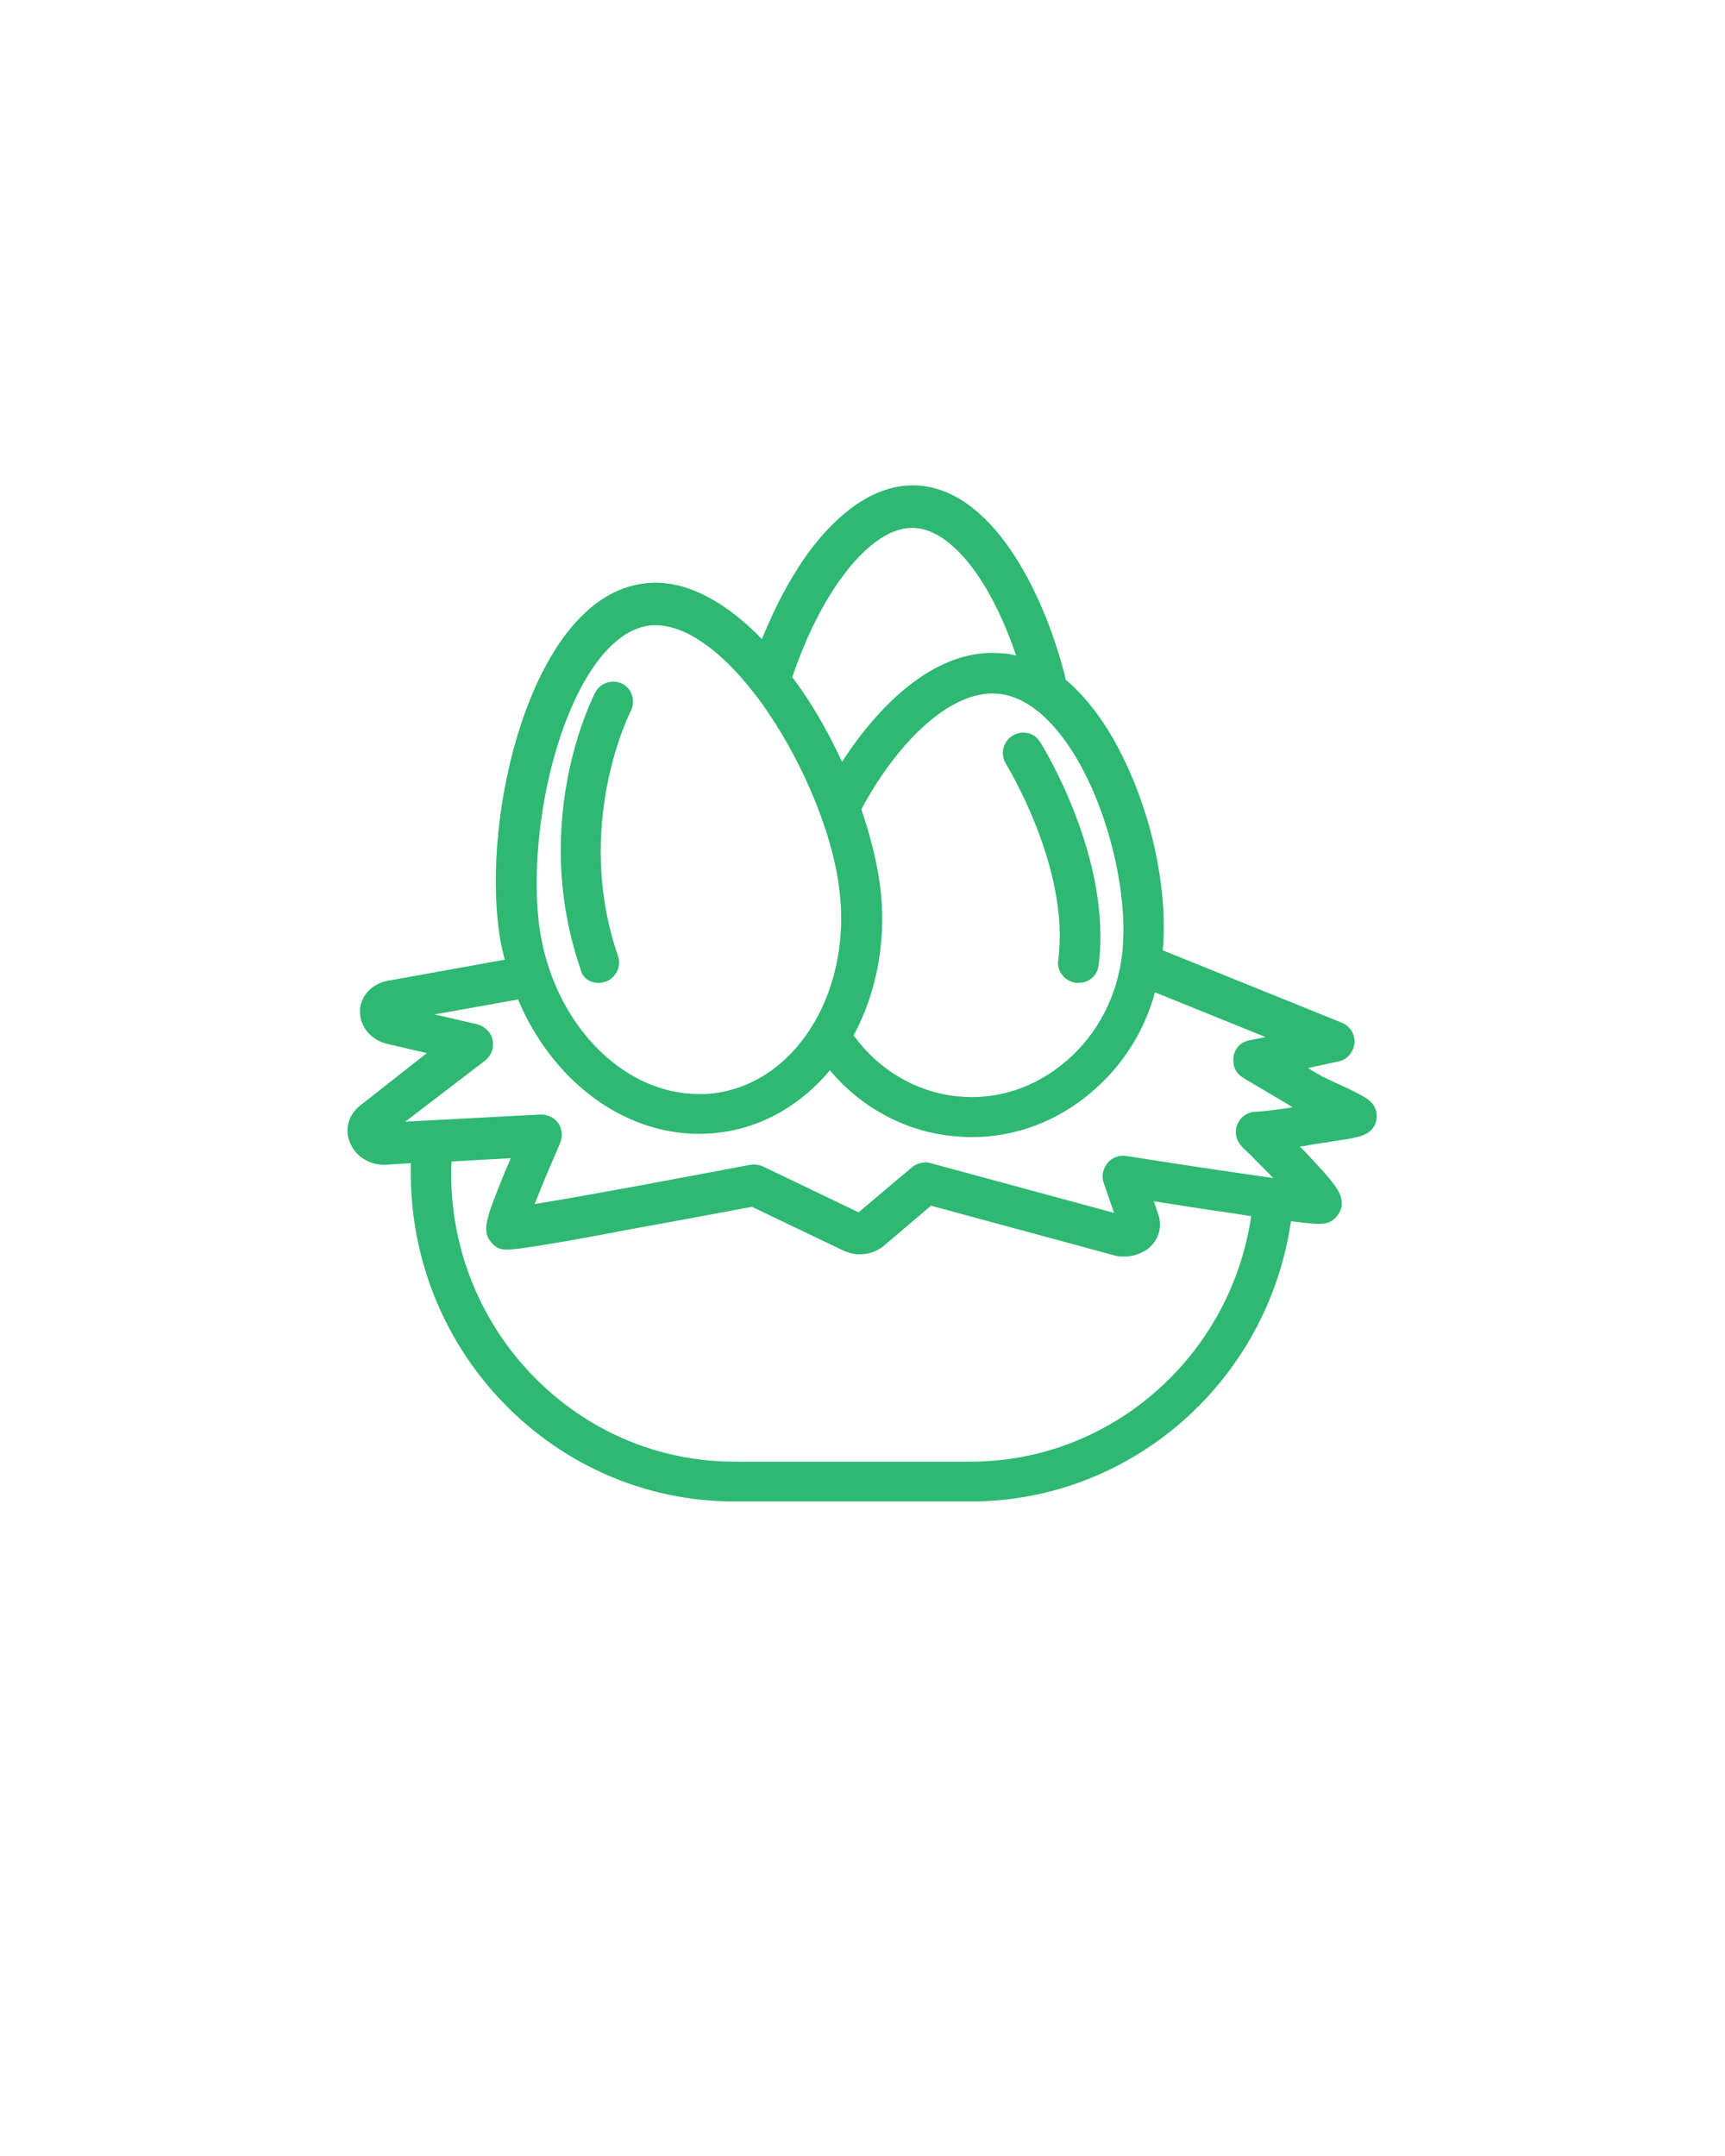 <?xml version="1.0" encoding="utf-8"?>
<!-- Generator: Adobe Illustrator 24.3.0, SVG Export Plug-In . SVG Version: 6.00 Build 0)  -->
<svg version="1.1" id="Layer_1" xmlns="http://www.w3.org/2000/svg" xmlns:xlink="http://www.w3.org/1999/xlink" x="0px" y="0px"
	 viewBox="0 0 312 390" style="enable-background:new 0 0 312 390;" xml:space="preserve">
<style type="text/css">
	.st0{fill:#2EB872;}
</style>
<path class="st0" d="M108.3,177.8c0.4,0,0.8-0.1,1.2-0.2c1.9-0.7,2.9-2.7,2.3-4.6c-8.2-23.8,2.2-44.2,2.3-44.4
	c0.9-1.8,0.2-4-1.5-4.9c-1.8-0.9-4-0.2-4.9,1.5c-0.5,0.9-11.9,23.3-2.7,50.1C105.3,176.9,106.7,177.8,108.3,177.8z"/>
<path class="st0" d="M69.2,210.7c0.2,0,0.3,0,0.5,0l4.6-0.3c0,0.6,0,1.2,0,1.8c0,32.8,26.3,59.4,58.5,59.4h42.8
	c29,0,53.7-21.7,57.9-50.7c5.5,0.7,6.8,0.8,8.2-0.8c2.4-2.7-0.1-5.5-1.5-7.2c-1-1.2-2.4-2.7-4.2-4.6c-0.3-0.3-0.6-0.6-0.9-0.9
	c1-0.1,1.9-0.3,2.4-0.4c2.3-0.3,4.3-0.7,5.9-0.9c0.8-0.1,1.5-0.3,2-0.4c3.2-0.7,3.6-2.7,3.6-3.8c0-2.4-1.8-3.3-4-4.4
	c-1.1-0.6-2.5-1.2-3.8-1.8c-0.8-0.4-1.9-0.9-2.1-1c-0.7-0.4-1.6-0.9-2.5-1.5l5.5-1.2c1.6-0.3,2.7-1.7,2.9-3.3
	c0.1-1.6-0.8-3.1-2.3-3.7l-32.4-13.1c0.9-9.7-1.4-22.1-6.1-32.6c-3.2-7.2-7.1-12.7-11.5-16.4c0-0.2,0-0.4-0.1-0.7
	c-4-15.6-13.4-33.9-27-34.4c-6.3-0.2-12.7,3.6-18.5,11c-3.5,4.5-6.7,10.4-9.3,16.8c-6.4-6.6-13-10.2-19.3-10.2
	c-0.8,0-1.6,0.1-2.4,0.2c-9.1,1.3-16.8,10.3-21.8,25.2c-4.1,12.3-5.6,26.9-4,38c0.2,1.6,0.6,3.2,1,4.8l-21.1,3.8
	c-3,0.5-5.1,2.9-5.1,5.6c0,2.7,2,5.1,4.8,5.8l7.3,1.7l-12.2,9.6c-2.2,1.8-2.8,4.8-1.4,7.2C64.7,209.4,66.9,210.6,69.2,210.7z
	 M175.6,264.4h-42.8c-28.2,0-51.2-23.4-51.2-52.1c0-0.7,0-1.5,0.1-2.2l10.7-0.6c-0.4,0.9-0.8,1.8-1.2,2.8
	c-3.3,8.1-4.2,10.5-2.2,12.6c1.5,1.6,2.5,1.4,10.5,0.1c3.8-0.6,9-1.6,15.4-2.8c8.9-1.6,17.9-3.3,21.1-3.9l16.5,7.9
	c0.9,0.4,1.9,0.7,2.9,0.7c1.7,0,3.2-0.5,4.4-1.5l8.6-7.3l33.2,9c0.6,0.2,1.1,0.2,1.7,0.2c0,0,0.1,0,0.1,0c1.5,0,2.9-0.5,4.1-1.3
	c2-1.5,2.8-4,2-6.3l-0.8-2.4c3.3,0.5,7.5,1.2,11.7,1.8c2.2,0.3,4.1,0.6,5.9,0.9C222.6,245.3,201,264.4,175.6,264.4z M197.5,142.6
	c4.2,9.5,6.4,21.1,5.5,29.6c-0.8,7.8-4.4,14.8-10.1,19.7c-5.7,4.9-12.7,7.2-19.9,6.4c-7.4-0.8-14.1-4.8-18.6-11
	c4.3-8,6.2-18,4.6-28.3c-0.6-3.9-1.7-8.2-3.2-12.6c6-11.3,15.8-21.8,24.8-20.9C186.8,126.1,192.9,132.3,197.5,142.6z M152.9,103.6
	c2.9-3.8,7.5-8.3,12.4-8.1c4.8,0.2,8.9,4.7,11.5,8.5c2.7,3.9,5.1,9,7,14.6c-0.8-0.2-1.6-0.4-2.4-0.4c-11.5-1.2-21.9,8.5-29.1,19.6
	c-2.1-4.5-4.5-8.9-7.2-12.8c-0.6-0.9-1.2-1.7-1.8-2.5C145.8,115.1,149.1,108.5,152.9,103.6z M101.3,133.4c4-12,9.8-19.3,15.9-20.2
	c0.4-0.1,0.9-0.1,1.4-0.1c5.3,0,11.7,4.4,17.8,12.3c0,0,0,0,0,0c0.9,1.1,1.8,2.4,2.6,3.6c6.4,9.4,11.4,21.6,12.7,31
	c2.7,18.6-7.2,35.5-22.1,37.7c-1.1,0.2-2.2,0.2-3.2,0.2h0c-13.9,0-26.3-12.9-28.8-29.9C96.2,158.1,97.6,144.5,101.3,133.4z
	 M87.8,191.8c1.1-0.9,1.6-2.3,1.3-3.7c-0.3-1.4-1.4-2.4-2.7-2.8l-7.8-1.8l15.1-2.7c6.1,14.5,18.8,24.3,32.7,24.3h0
	c1.4,0,2.9-0.1,4.3-0.3c7.7-1.1,14.4-5.2,19.4-11.2c5.6,6.7,13.5,11,22.1,11.9c1.2,0.1,2.3,0.2,3.5,0.2c8,0,15.7-2.9,21.9-8.3
	c5.5-4.7,9.4-10.9,11.3-17.9l20,8.1l-3,0.6c-1.5,0.3-2.6,1.5-2.8,3c-0.2,1.5,0.4,3,1.7,3.7l0.6,0.4c2.5,1.5,5.8,3.4,8.4,5
	c-3.1,0.5-5.9,0.8-6.6,0.8c-1.5,0-2.8,0.9-3.4,2.3c-0.6,1.4-0.2,2.9,0.8,4c1.9,1.8,3.9,3.9,5.7,5.7c-7-1-17.2-2.5-26.6-4
	c-1.3-0.2-2.6,0.3-3.4,1.3c-0.8,1-1.1,2.3-0.7,3.5l1.9,5.5l-33.2-9c-1.2-0.3-2.4,0-3.3,0.7l-9.7,8.2l-17.3-8.3
	c-0.7-0.3-1.5-0.4-2.3-0.3c-12.1,2.3-30.2,5.7-39,7.1c1.2-3.1,3-7.3,4.6-11c0.5-1.2,0.4-2.5-0.3-3.6c-0.7-1-1.9-1.6-3.2-1.6
	l-24.5,1.3L87.8,191.8z"/>
<path class="st0" d="M183.1,133.1c-1.7,1.1-2.2,3.3-1.2,5c0.1,0.2,11.7,18.9,9.5,35.6c-0.3,2,1.2,3.8,3.2,4.1c0.2,0,0.3,0,0.5,0
	c1.8,0,3.4-1.3,3.6-3.2c2.5-19.2-10-39.5-10.6-40.4C187.1,132.5,184.8,132,183.1,133.1z"/>
</svg>
